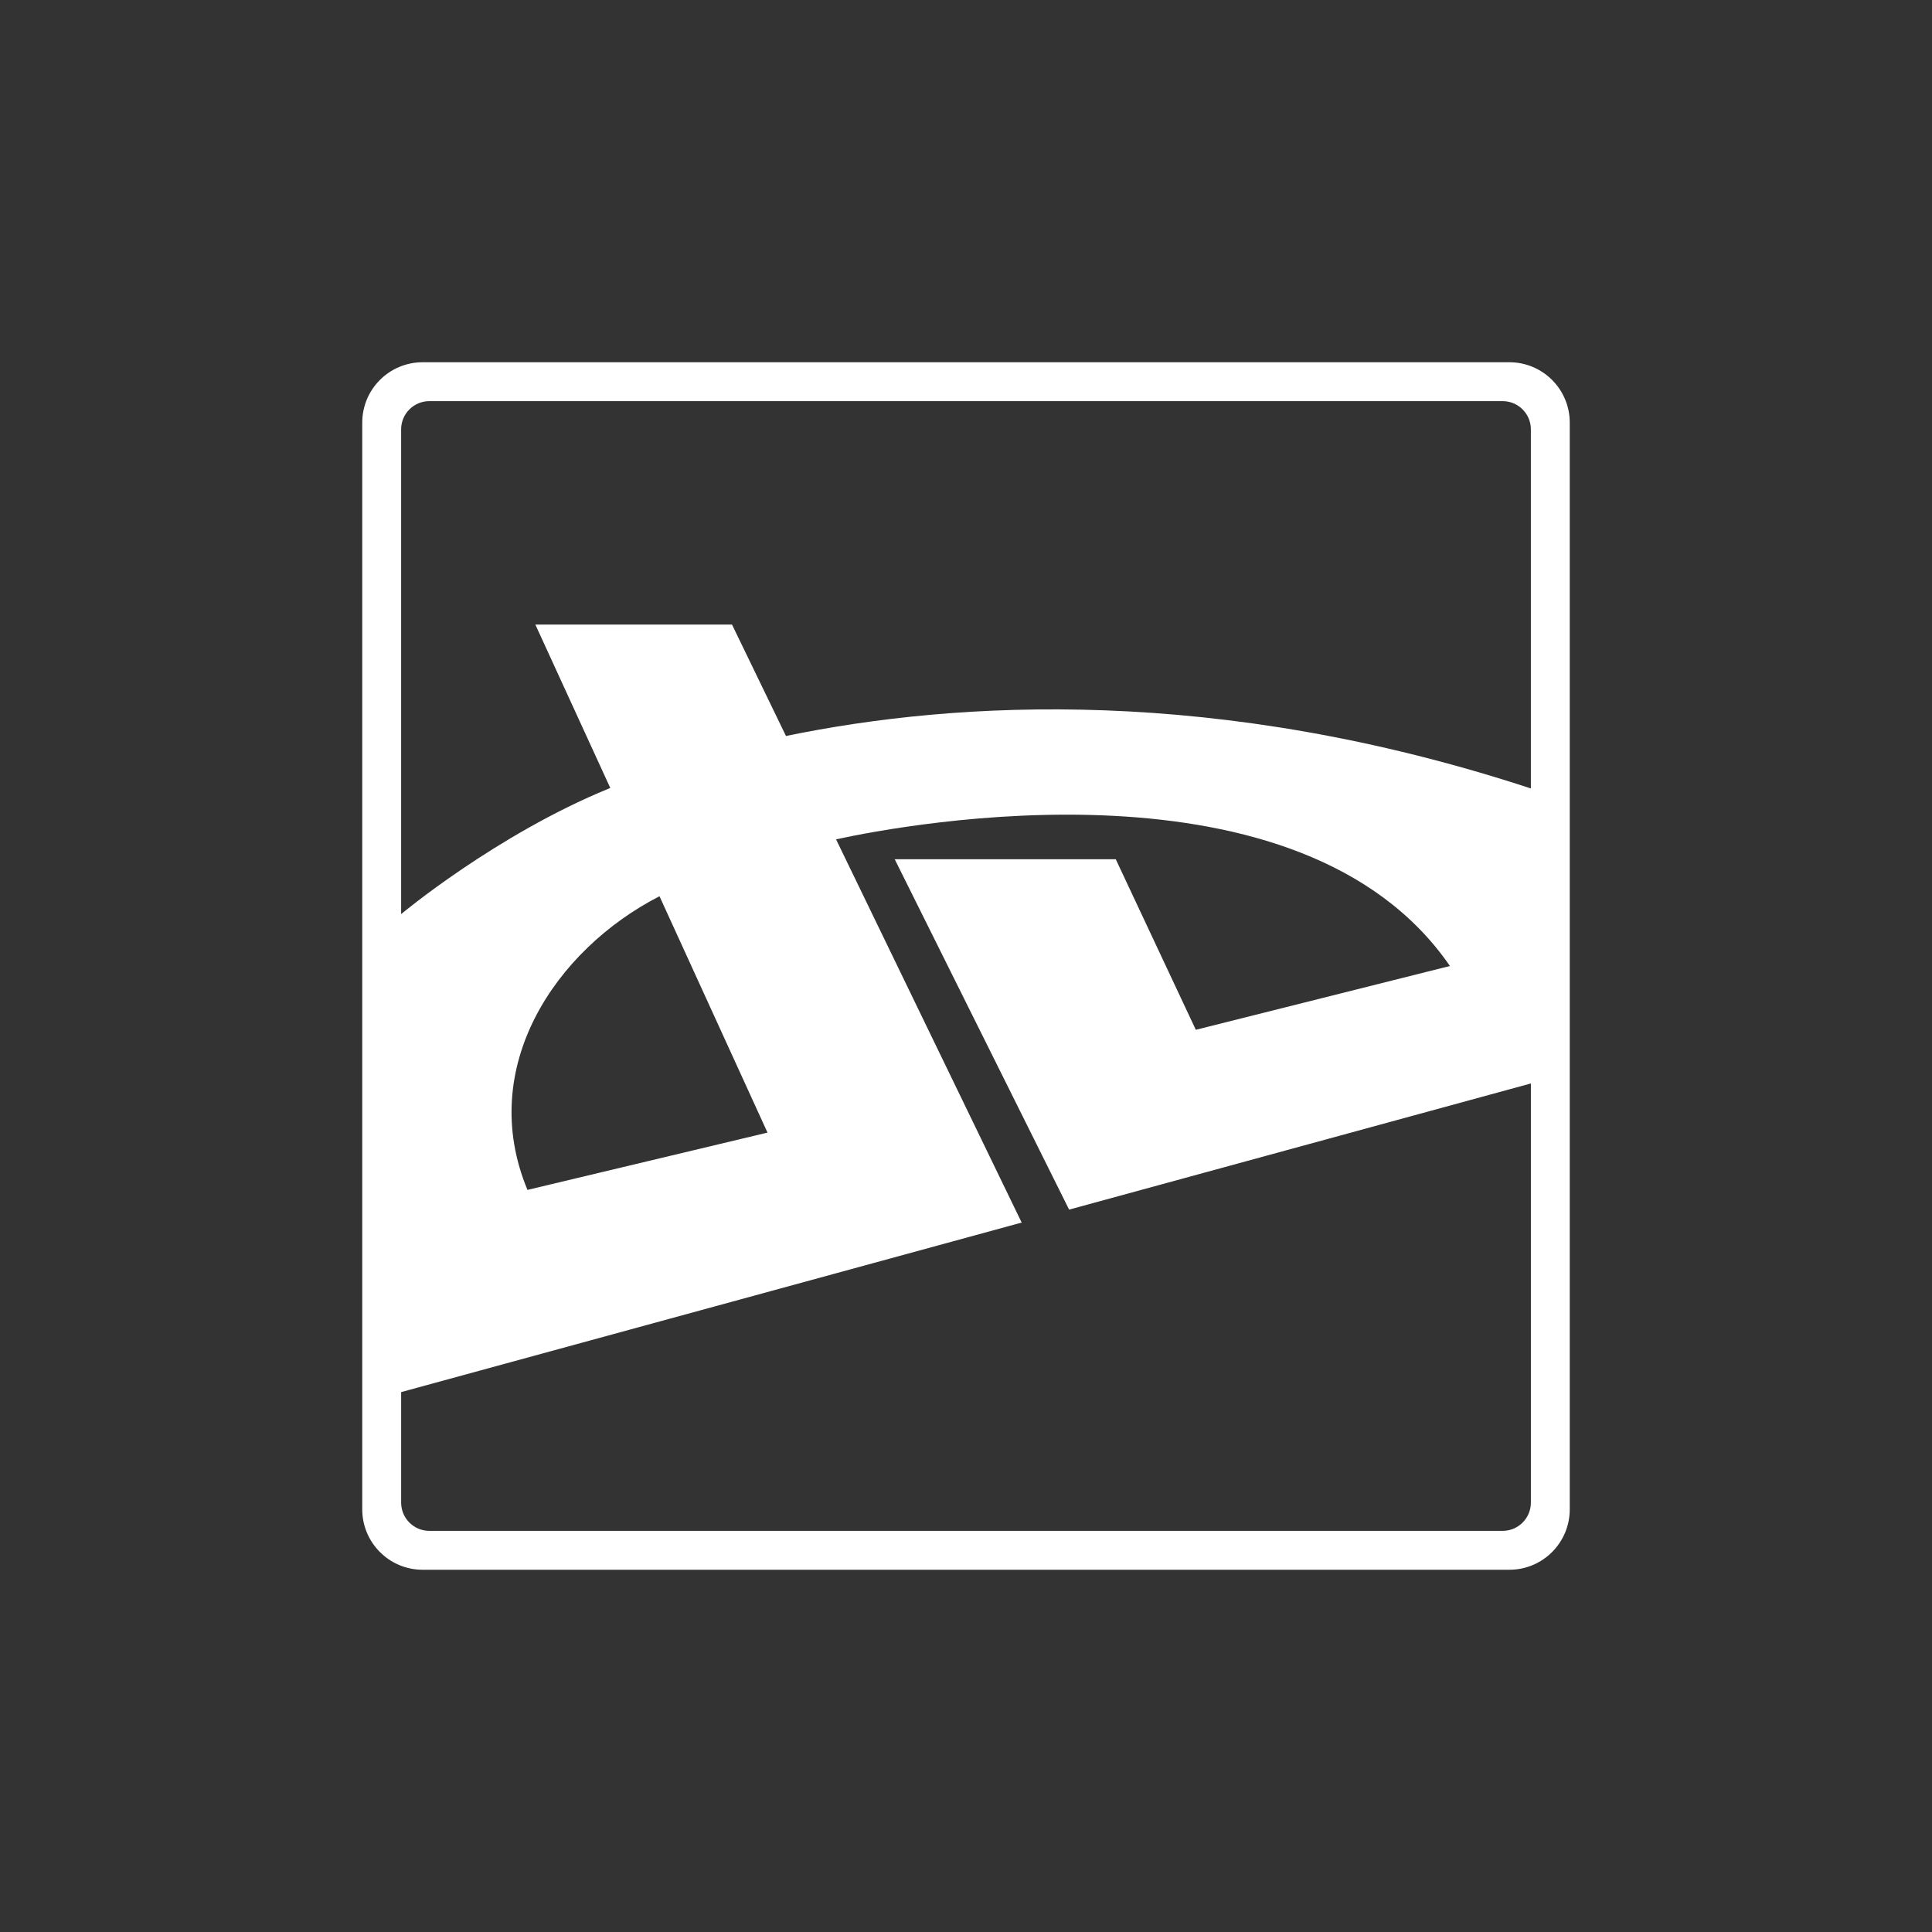 <svg xmlns="http://www.w3.org/2000/svg" width="128" height="128"><rect width="100%" height="100%" fill="#333333" stroke="none"/><path fill="#fff" d="M100 24h-72c-2.209 0-4 1.791-4 4v71.999c0 2.209 1.791 4.001 4 4.001h72c2.209 0 4-1.792 4-4.001v-71.999c0-2.209-1.791-4-4-4zm1.424 75.553c0 1.033-.838 1.871-1.871 1.871h-71.105c-1.034 0-1.871-.838-1.871-1.871v-7.323l41.111-11.232-12.298-25.39c4.678-1.014 30.819-5.931 40.671 8.392l-16.835 4.227-5.304-11.301h-14.645l11.554 23.214 30.594-8.358v27.771zm-57.731-40.175l7.156 15.66-15.903 3.796c-3.379-8.114 1.846-15.912 8.747-19.456zm57.731-7.141c-20.764-6.816-37.994-5.823-49.351-3.475l-3.576-7.383h-13.029l4.965 10.826-.079.032c-7.477 3.059-13.778 8.324-13.778 8.324v-32.114c0-1.033.838-1.871 1.871-1.871h71.106c1.033 0 1.871.838 1.871 1.871v23.79z"/></svg>
